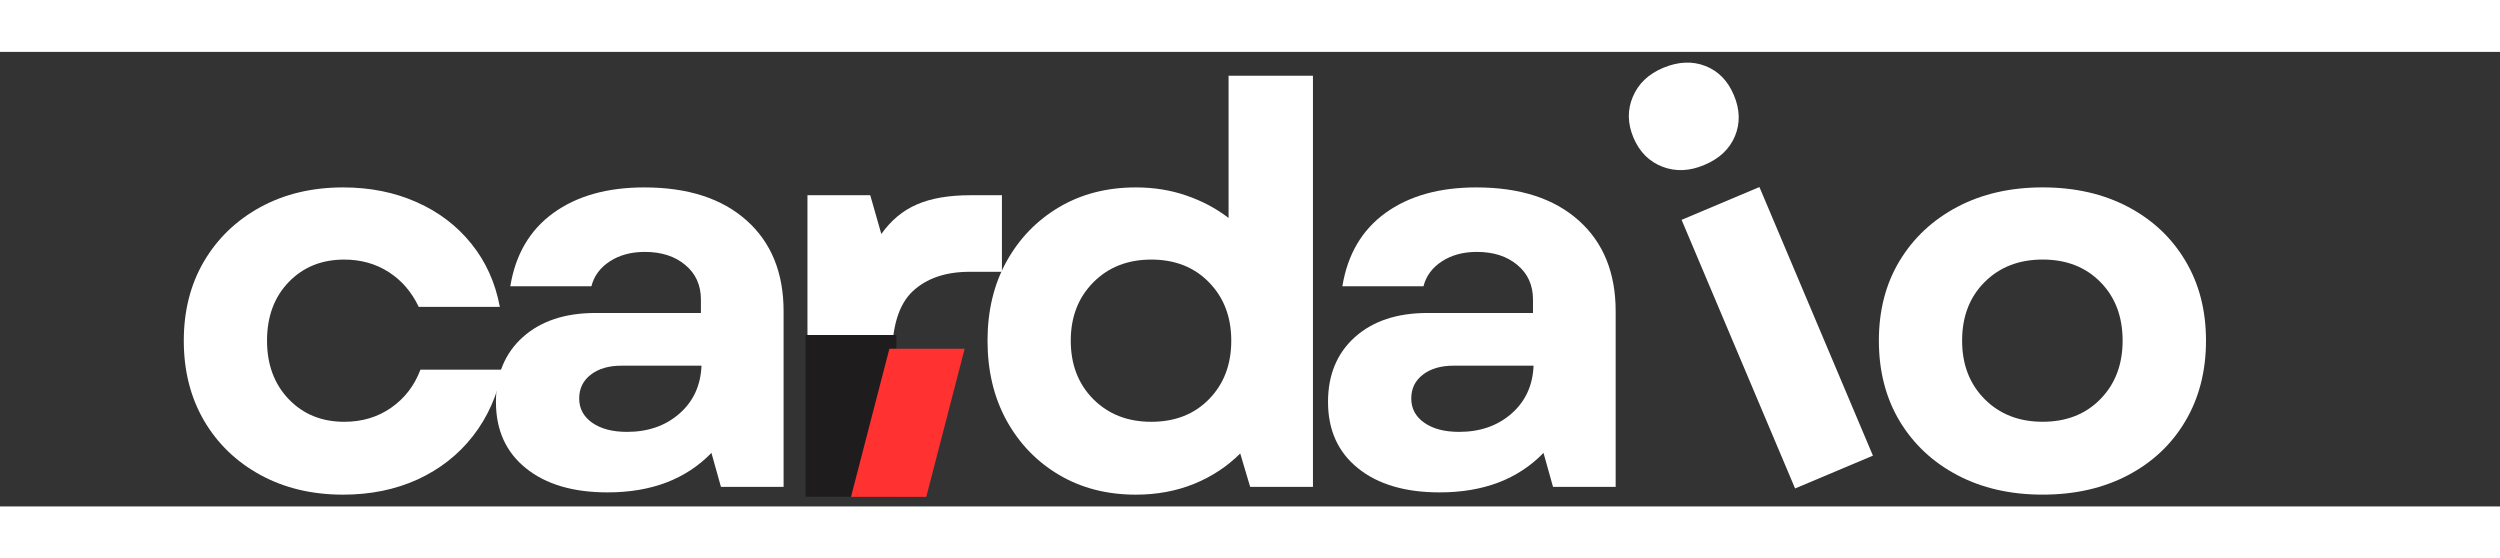 <svg xmlns="http://www.w3.org/2000/svg" xmlns:xlink="http://www.w3.org/1999/xlink" width="300" zoomAndPan="magnify" viewBox="50 150 275 50" height="67" preserveAspectRatio="xMidYMid meet" version="1.0"><rect x="50" y="150" width="275" height="50" fill="#333333" stroke="none"/><defs><g/><clipPath id="d4642ab2d3"><rect x="0" width="107" y="0" height="10"/></clipPath><clipPath id="9a74b51cd1"><path d="M 138.617 181.145 L 148.602 181.145 L 148.602 198.945 L 138.617 198.945 Z M 138.617 181.145 " clip-rule="nonzero"/></clipPath><clipPath id="1976ef3647"><path d="M 0.617 0.145 L 10.602 0.145 L 10.602 17.945 L 0.617 17.945 Z M 0.617 0.145 " clip-rule="nonzero"/></clipPath><clipPath id="448c277e50"><rect x="0" width="11" y="0" height="18"/></clipPath><clipPath id="b39bc125c0"><path d="M 143.609 182.652 L 156.113 182.652 L 156.113 198.965 L 143.609 198.965 Z M 143.609 182.652 " clip-rule="nonzero"/></clipPath><clipPath id="32b777822e"><path d="M 147.832 182.652 L 156.113 182.652 L 151.891 198.945 L 143.609 198.945 Z M 147.832 182.652 " clip-rule="nonzero"/></clipPath><clipPath id="2b0d9ed1a7"><path d="M 0.609 0.652 L 13.113 0.652 L 13.113 16.961 L 0.609 16.961 Z M 0.609 0.652 " clip-rule="nonzero"/></clipPath><clipPath id="12496cf6a3"><path d="M 4.832 0.652 L 13.113 0.652 L 8.891 16.945 L 0.609 16.945 Z M 4.832 0.652 " clip-rule="nonzero"/></clipPath><clipPath id="bda7246e19"><rect x="0" width="14" y="0" height="17"/></clipPath></defs><g fill="#ffffff" fill-opacity="1"><g transform="translate(67.826, 197.845)"><g><path d="M 19.922 0.859 C 16.492 0.859 13.457 0.133 10.812 -1.312 C 8.164 -2.758 6.098 -4.754 4.609 -7.297 C 3.129 -9.848 2.391 -12.773 2.391 -16.078 C 2.391 -19.367 3.129 -22.273 4.609 -24.797 C 6.098 -27.328 8.164 -29.316 10.812 -30.766 C 13.457 -32.211 16.492 -32.938 19.922 -32.938 C 22.891 -32.938 25.586 -32.395 28.016 -31.312 C 30.441 -30.238 32.445 -28.711 34.031 -26.734 C 35.625 -24.754 36.664 -22.441 37.156 -19.797 L 28.234 -19.797 C 27.461 -21.43 26.363 -22.707 24.938 -23.625 C 23.508 -24.539 21.879 -25 20.047 -25 C 17.555 -25 15.516 -24.172 13.922 -22.516 C 12.336 -20.867 11.547 -18.723 11.547 -16.078 C 11.547 -13.461 12.336 -11.32 13.922 -9.656 C 15.516 -7.988 17.555 -7.156 20.047 -7.156 C 22.004 -7.156 23.723 -7.672 25.203 -8.703 C 26.691 -9.742 27.766 -11.141 28.422 -12.891 L 37.453 -12.891 C 36.891 -10.078 35.801 -7.641 34.188 -5.578 C 32.582 -3.523 30.555 -1.938 28.109 -0.812 C 25.66 0.301 22.93 0.859 19.922 0.859 Z M 19.922 0.859 "/></g></g></g><g fill="#ffffff" fill-opacity="1"><g transform="translate(101.492, 197.845)"><g><path d="M 15.344 0.609 C 11.551 0.609 8.555 -0.273 6.359 -2.047 C 4.16 -3.816 3.062 -6.25 3.062 -9.344 C 3.062 -12.32 4.047 -14.695 6.016 -16.469 C 7.992 -18.238 10.656 -19.125 14 -19.125 L 25.609 -19.125 L 25.609 -20.594 C 25.609 -22.188 25.035 -23.457 23.891 -24.406 C 22.754 -25.363 21.27 -25.844 19.438 -25.844 C 17.926 -25.844 16.641 -25.492 15.578 -24.797 C 14.523 -24.109 13.852 -23.195 13.562 -22.062 L 4.641 -22.062 C 5.211 -25.562 6.789 -28.25 9.375 -30.125 C 11.969 -32 15.301 -32.938 19.375 -32.938 C 24.176 -32.938 27.93 -31.723 30.641 -29.297 C 33.348 -26.879 34.703 -23.551 34.703 -19.312 L 34.703 0 L 27.812 0 L 26.766 -3.734 C 23.953 -0.836 20.145 0.609 15.344 0.609 Z M 12.219 -9.719 C 12.219 -8.613 12.695 -7.723 13.656 -7.047 C 14.613 -6.379 15.891 -6.047 17.484 -6.047 C 19.797 -6.047 21.719 -6.719 23.25 -8.062 C 24.781 -9.406 25.586 -11.16 25.672 -13.328 L 16.859 -13.328 C 15.473 -13.328 14.352 -13 13.5 -12.344 C 12.645 -11.688 12.219 -10.812 12.219 -9.719 Z M 12.219 -9.719 "/></g></g></g><g fill="#ffffff" fill-opacity="1"><g transform="translate(134.18, 197.845)"><g><path d="M 4.641 0 L 4.641 -32.078 L 11.547 -32.078 L 12.766 -27.812 C 13.828 -29.312 15.129 -30.395 16.672 -31.062 C 18.223 -31.738 20.18 -32.078 22.547 -32.078 L 26.031 -32.078 L 26.031 -23.656 L 22.484 -23.656 C 19.836 -23.656 17.75 -22.941 16.219 -21.516 C 14.695 -20.086 13.938 -17.641 13.938 -14.172 L 13.938 0 Z M 4.641 0 "/></g></g></g><g fill="#ffffff" fill-opacity="1"><g transform="translate(156.237, 197.845)"><g><path d="M 18.703 0.859 C 15.523 0.859 12.711 0.133 10.266 -1.312 C 7.816 -2.758 5.891 -4.754 4.484 -7.297 C 3.086 -9.848 2.391 -12.773 2.391 -16.078 C 2.391 -19.367 3.086 -22.273 4.484 -24.797 C 5.891 -27.328 7.816 -29.316 10.266 -30.766 C 12.711 -32.211 15.523 -32.938 18.703 -32.938 C 20.691 -32.938 22.539 -32.641 24.25 -32.047 C 25.969 -31.461 27.52 -30.641 28.906 -29.578 L 28.906 -45.219 L 38.188 -45.219 L 38.188 0 L 31.281 0 L 30.188 -3.672 C 28.758 -2.242 27.066 -1.129 25.109 -0.328 C 23.16 0.461 21.023 0.859 18.703 0.859 Z M 11.547 -16.078 C 11.547 -13.461 12.367 -11.32 14.016 -9.656 C 15.672 -7.988 17.801 -7.156 20.406 -7.156 C 23.02 -7.156 25.141 -7.988 26.766 -9.656 C 28.391 -11.32 29.203 -13.461 29.203 -16.078 C 29.203 -18.68 28.391 -20.816 26.766 -22.484 C 25.141 -24.16 23.02 -25 20.406 -25 C 17.801 -25 15.672 -24.16 14.016 -22.484 C 12.367 -20.816 11.547 -18.68 11.547 -16.078 Z M 11.547 -16.078 "/></g></g></g><g fill="#ffffff" fill-opacity="1"><g transform="translate(193.02, 197.845)"><g><path d="M 15.344 0.609 C 11.551 0.609 8.555 -0.273 6.359 -2.047 C 4.16 -3.816 3.062 -6.25 3.062 -9.344 C 3.062 -12.32 4.047 -14.695 6.016 -16.469 C 7.992 -18.238 10.656 -19.125 14 -19.125 L 25.609 -19.125 L 25.609 -20.594 C 25.609 -22.188 25.035 -23.457 23.891 -24.406 C 22.754 -25.363 21.27 -25.844 19.438 -25.844 C 17.926 -25.844 16.641 -25.492 15.578 -24.797 C 14.523 -24.109 13.852 -23.195 13.562 -22.062 L 4.641 -22.062 C 5.211 -25.562 6.789 -28.25 9.375 -30.125 C 11.969 -32 15.301 -32.938 19.375 -32.938 C 24.176 -32.938 27.93 -31.723 30.641 -29.297 C 33.348 -26.879 34.703 -23.551 34.703 -19.312 L 34.703 0 L 27.812 0 L 26.766 -3.734 C 23.953 -0.836 20.145 0.609 15.344 0.609 Z M 12.219 -9.719 C 12.219 -8.613 12.695 -7.723 13.656 -7.047 C 14.613 -6.379 15.891 -6.047 17.484 -6.047 C 19.797 -6.047 21.719 -6.719 23.25 -8.062 C 24.781 -9.406 25.586 -11.16 25.672 -13.328 L 16.859 -13.328 C 15.473 -13.328 14.352 -13 13.5 -12.344 C 12.645 -11.688 12.219 -10.812 12.219 -9.719 Z M 12.219 -9.719 "/></g></g></g><g fill="#ffffff" fill-opacity="1"><g transform="translate(225.713, 197.845)"><g/></g></g><g fill="#ffffff" fill-opacity="1"><g transform="translate(254.285, 197.842)"><g><path d="M 20.406 0.859 C 16.863 0.859 13.738 0.145 11.031 -1.281 C 8.32 -2.707 6.203 -4.691 4.672 -7.234 C 3.148 -9.785 2.391 -12.734 2.391 -16.078 C 2.391 -19.41 3.148 -22.336 4.672 -24.859 C 6.203 -27.391 8.32 -29.367 11.031 -30.797 C 13.738 -32.223 16.863 -32.938 20.406 -32.938 C 23.957 -32.938 27.086 -32.223 29.797 -30.797 C 32.504 -29.367 34.609 -27.391 36.109 -24.859 C 37.617 -22.336 38.375 -19.41 38.375 -16.078 C 38.375 -12.734 37.617 -9.785 36.109 -7.234 C 34.609 -4.691 32.504 -2.707 29.797 -1.281 C 27.086 0.145 23.957 0.859 20.406 0.859 Z M 11.547 -16.078 C 11.547 -13.461 12.367 -11.32 14.016 -9.656 C 15.672 -7.988 17.801 -7.156 20.406 -7.156 C 23.02 -7.156 25.141 -7.988 26.766 -9.656 C 28.391 -11.32 29.203 -13.461 29.203 -16.078 C 29.203 -18.723 28.391 -20.867 26.766 -22.516 C 25.141 -24.172 23.02 -25 20.406 -25 C 17.801 -25 15.672 -24.172 14.016 -22.516 C 12.367 -20.867 11.547 -18.723 11.547 -16.078 Z M 11.547 -16.078 "/></g></g></g><g fill="#ffffff" fill-opacity="1"><g transform="translate(243.178, 199.834)"><g><path d="M 4.281 -1.812 L -8.203 -31.359 L 0.359 -34.969 L 12.844 -5.422 Z M -13.5 -40.406 C -14.156 -41.977 -14.176 -43.477 -13.562 -44.906 C -12.957 -46.344 -11.848 -47.398 -10.234 -48.078 C -8.566 -48.773 -7.016 -48.844 -5.578 -48.281 C -4.148 -47.719 -3.109 -46.648 -2.453 -45.078 C -1.785 -43.504 -1.742 -42.004 -2.328 -40.578 C -2.922 -39.148 -4.051 -38.086 -5.719 -37.391 C -7.332 -36.711 -8.863 -36.648 -10.312 -37.203 C -11.77 -37.766 -12.832 -38.832 -13.5 -40.406 Z M -13.5 -40.406 "/></g></g></g><g transform="matrix(1, 0, 0, 1, 136, 208)"><g clip-path="url(#d4642ab2d3)"><g fill="#cc0000" fill-opacity="1"><g transform="translate(1.385, 7.267)"><g><path d="M 0.609 -5.094 L 1.359 -5.094 L 3.078 -0.859 L 3.141 -0.859 L 4.875 -5.094 L 5.609 -5.094 L 5.609 0 L 5.031 0 L 5.031 -3.875 L 4.984 -3.875 L 3.391 0 L 2.828 0 L 1.25 -3.875 L 1.188 -3.875 L 1.188 0 L 0.609 0 Z M 0.609 -5.094 "/></g></g></g><g fill="#cc0000" fill-opacity="1"><g transform="translate(12.326, 7.267)"><g><path d="M 0.609 0 L 0.609 -5.094 L 3.688 -5.094 L 3.688 -4.547 L 1.234 -4.547 L 1.234 -2.828 L 3.531 -2.828 L 3.531 -2.281 L 1.234 -2.281 L 1.234 -0.547 L 3.734 -0.547 L 3.734 0 Z M 0.609 0 "/></g></g></g><g fill="#cc0000" fill-opacity="1"><g transform="translate(21.069, 7.267)"><g><path d="M 4.656 -5.094 L 4.656 0 L 4.062 0 L 1.281 -4 L 1.234 -4 L 1.234 0 L 0.609 0 L 0.609 -5.094 L 1.219 -5.094 L 4 -1.078 L 4.047 -1.078 L 4.047 -5.094 Z M 4.656 -5.094 "/></g></g></g><g fill="#cc0000" fill-opacity="1"><g transform="translate(30.896, 7.267)"><g><path d="M 3.953 -5.094 L 4.578 -5.094 L 4.578 -1.719 C 4.578 -1.332 4.484 -1.004 4.297 -0.734 C 4.117 -0.473 3.879 -0.27 3.578 -0.125 C 3.273 0.02 2.945 0.094 2.594 0.094 C 2.238 0.094 1.91 0.02 1.609 -0.125 C 1.305 -0.27 1.062 -0.473 0.875 -0.734 C 0.695 -1.004 0.609 -1.332 0.609 -1.719 L 0.609 -5.094 L 1.234 -5.094 L 1.234 -1.719 C 1.234 -1.457 1.297 -1.234 1.422 -1.047 C 1.547 -0.859 1.711 -0.719 1.922 -0.625 C 2.129 -0.531 2.352 -0.484 2.594 -0.484 C 2.832 -0.484 3.055 -0.531 3.266 -0.625 C 3.473 -0.719 3.641 -0.859 3.766 -1.047 C 3.891 -1.234 3.953 -1.457 3.953 -1.719 Z M 3.953 -5.094 "/></g></g></g><g fill="#cc0000" fill-opacity="1"><g transform="translate(40.643, 7.267)"><g/></g></g><g fill="#cc0000" fill-opacity="1"><g transform="translate(47.169, 7.267)"><g><path d="M 2.188 0 L 0.609 0 L 0.609 -5.094 L 2.25 -5.094 C 2.75 -5.094 3.172 -4.988 3.516 -4.781 C 3.867 -4.582 4.141 -4.289 4.328 -3.906 C 4.516 -3.531 4.609 -3.082 4.609 -2.562 C 4.609 -2.031 4.516 -1.57 4.328 -1.188 C 4.141 -0.801 3.863 -0.504 3.5 -0.297 C 3.145 -0.098 2.707 0 2.188 0 Z M 1.234 -0.547 L 2.141 -0.547 C 2.773 -0.547 3.242 -0.723 3.547 -1.078 C 3.859 -1.441 4.016 -1.938 4.016 -2.562 C 4.016 -3.176 3.863 -3.66 3.562 -4.016 C 3.258 -4.367 2.812 -4.547 2.219 -4.547 L 1.234 -4.547 Z M 1.234 -0.547 "/></g></g></g><g fill="#cc0000" fill-opacity="1"><g transform="translate(56.758, 7.267)"><g><path d="M 1.234 -5.094 L 1.234 0 L 0.609 0 L 0.609 -5.094 Z M 1.234 -5.094 "/></g></g></g><g fill="#cc0000" fill-opacity="1"><g transform="translate(63.164, 7.267)"><g><path d="M 4.094 -3.5 C 3.988 -3.832 3.812 -4.094 3.562 -4.281 C 3.32 -4.477 3.016 -4.578 2.641 -4.578 C 2.336 -4.578 2.062 -4.5 1.812 -4.344 C 1.57 -4.188 1.379 -3.957 1.234 -3.656 C 1.086 -3.352 1.016 -2.984 1.016 -2.547 C 1.016 -2.109 1.086 -1.734 1.234 -1.422 C 1.379 -1.117 1.578 -0.891 1.828 -0.734 C 2.086 -0.578 2.375 -0.5 2.688 -0.5 C 2.969 -0.5 3.219 -0.562 3.438 -0.688 C 3.664 -0.812 3.844 -0.984 3.969 -1.203 C 4.094 -1.43 4.16 -1.695 4.172 -2 L 2.828 -2 L 2.828 -2.547 L 4.766 -2.547 L 4.766 -2 C 4.766 -1.582 4.676 -1.219 4.5 -0.906 C 4.32 -0.594 4.078 -0.352 3.766 -0.188 C 3.453 -0.02 3.094 0.062 2.688 0.062 C 2.238 0.062 1.844 -0.039 1.5 -0.25 C 1.156 -0.457 0.891 -0.754 0.703 -1.141 C 0.516 -1.535 0.422 -2.004 0.422 -2.547 C 0.422 -3.078 0.516 -3.539 0.703 -3.938 C 0.891 -4.332 1.148 -4.633 1.484 -4.844 C 1.828 -5.051 2.211 -5.156 2.641 -5.156 C 3.004 -5.156 3.332 -5.082 3.625 -4.938 C 3.914 -4.801 4.156 -4.609 4.344 -4.359 C 4.539 -4.109 4.672 -3.82 4.734 -3.5 Z M 4.094 -3.5 "/></g></g></g><g fill="#cc0000" fill-opacity="1"><g transform="translate(72.921, 7.267)"><g><path d="M 1.234 -5.094 L 1.234 0 L 0.609 0 L 0.609 -5.094 Z M 1.234 -5.094 "/></g></g></g><g fill="#cc0000" fill-opacity="1"><g transform="translate(79.328, 7.267)"><g><path d="M 0.344 -4.547 L 0.344 -5.094 L 4.156 -5.094 L 4.156 -4.547 L 2.562 -4.547 L 2.562 0 L 1.938 0 L 1.938 -4.547 Z M 0.344 -4.547 "/></g></g></g><g fill="#cc0000" fill-opacity="1"><g transform="translate(88.379, 7.267)"><g><path d="M 0.828 0 L 0.172 0 L 2.047 -5.094 L 2.688 -5.094 L 4.547 0 L 3.906 0 L 3.391 -1.438 L 1.344 -1.438 Z M 1.531 -1.984 L 3.203 -1.984 L 2.391 -4.281 L 2.344 -4.281 Z M 1.531 -1.984 "/></g></g></g><g fill="#cc0000" fill-opacity="1"><g transform="translate(97.669, 7.267)"><g><path d="M 0.609 0 L 0.609 -5.094 L 1.234 -5.094 L 1.234 -0.547 L 3.594 -0.547 L 3.594 0 Z M 0.609 0 "/></g></g></g></g></g><g clip-path="url(#9a74b51cd1)"><g transform="matrix(1, 0, 0, 1, 138, 181)"><g clip-path="url(#448c277e50)"><g clip-path="url(#1976ef3647)"><path fill="#1e1c1c" d="M 0.617 0.145 L 10.602 0.145 L 10.602 17.93 L 0.617 17.93 Z M 0.617 0.145 " fill-opacity="1" fill-rule="nonzero"/></g></g></g></g><g clip-path="url(#b39bc125c0)"><g clip-path="url(#32b777822e)"><g transform="matrix(1, 0, 0, 1, 143, 182)"><g clip-path="url(#bda7246e19)"><g clip-path="url(#2b0d9ed1a7)"><g clip-path="url(#12496cf6a3)"><path fill="#ff3131" d="M 0.609 0.652 L 13.113 0.652 L 13.113 16.965 L 0.609 16.965 Z M 0.609 0.652 " fill-opacity="1" fill-rule="nonzero"/></g></g></g></g></g></g></svg>